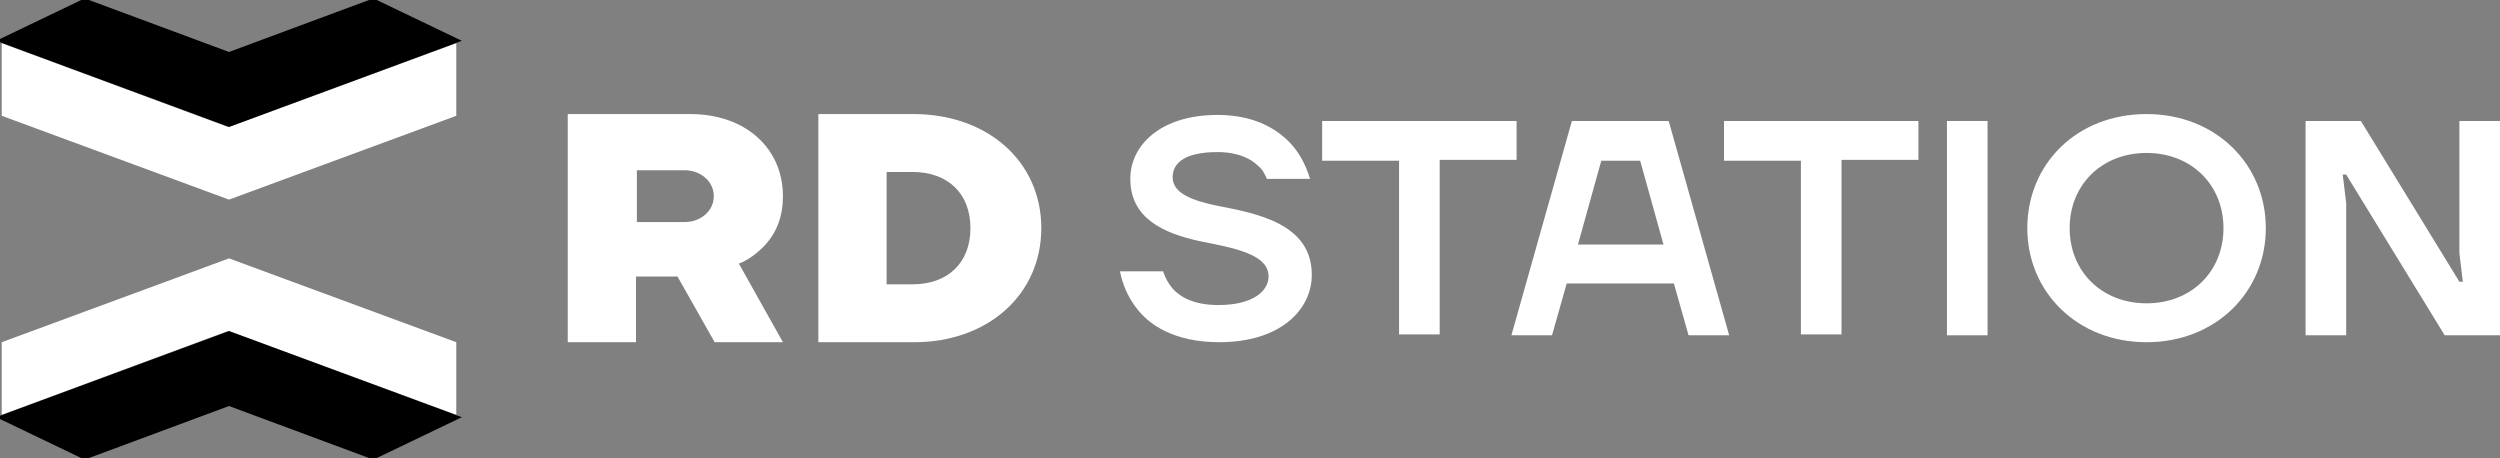 <svg version="1.1" id="Layer_1" xmlns:x="ns_extend;" xmlns:i="ns_ai;" xmlns:graph="ns_graphs;" xmlns="http://www.w3.org/2000/svg" xmlns:xlink="http://www.w3.org/1999/xlink" x="0px" y="0px" viewBox="0 0 289.3 53" style="enable-background:new 0 0 289.3 53;" xml:space="preserve">
 <rect x="0" y="0" width="289.3" height="53" fill="#808080" stroke="none"/>
 <style type="text/css">
  .st0{fill:#FFFFFF;}
	.st1{stroke:#000000;stroke-width:0.346;}
 </style>
 <g>
  <path class="st0" d="M266.8,14h6.4l11.4,18.6h0.4l-0.4-3.3V14h4.7v24.8h-6.4l-11.4-18.6h-0.4l0.4,3.3v15.3h-4.7V14z">
  </path>
  <path class="st0" d="M248.4,13.2c8,0,13.8,5.8,13.8,13.2s-5.8,13.2-13.8,13.2c-8,0-13.8-5.8-13.8-13.2S240.3,13.2,248.4,13.2z
		 M248.4,35.1c5.2,0,8.9-3.7,8.9-8.7s-3.7-8.7-8.9-8.7c-5.2,0-8.9,3.7-8.9,8.7S243.2,35.1,248.4,35.1z">
  </path>
  <path class="st0" d="M225.3,14h4.7v24.8h-4.7V14z">
  </path>
  <path class="st0" d="M199.5,14H222v4.5h-8.9v20.2h-4.7V18.6h-8.9V14z">
  </path>
  <path class="st0" d="M181.9,14h11.2l7,24.8h-4.7l-1.7-6h-12.4l-1.7,6h-4.7L181.9,14z M192.5,28.3l-2.7-9.7h-4.5l-2.7,9.7H192.5z">
  </path>
  <path class="st0" d="M153,14h22.5v4.5h-8.9v20.2h-4.7V18.6H153V14z">
  </path>
  <path class="st0" d="M134.6,31.4c0.2,0.7,0.6,1.4,1.1,2c0.9,1,2.5,1.9,5.3,1.9c4.1,0,5.8-1.7,5.8-3.3c0-2.6-4-3.3-8-4.1
		c-4.1-0.9-8-2.6-8-7.2c0-3.9,3.5-7.4,10.1-7.4c4.6,0,7.3,1.9,8.8,3.7c0.9,1.1,1.5,2.4,1.9,3.7h-5c-0.2-0.5-0.5-1.1-1-1.5
		c-0.8-0.8-2.3-1.6-4.7-1.6c-3.7,0-5.2,1.2-5.2,2.9c0,1.9,2.3,2.7,5.1,3.3c4.7,0.9,11,2.1,11,8c0,4.1-3.7,7.8-10.7,7.8
		c-5.2,0-8.2-2-9.7-4.1c-0.9-1.2-1.5-2.6-1.8-4.1L134.6,31.4L134.6,31.4z">
  </path>
  <path class="st0" d="M120.5,26.4c0-7.7-6.2-13.2-14.8-13.2H94.7v26.4h11.1C114.3,39.6,120.5,34.1,120.5,26.4z M102.6,32.9v-13h3
		c4.1,0,6.7,2.5,6.7,6.5s-2.6,6.5-6.7,6.5H102.6z">
  </path>
  <path class="st0" d="M86,30.3c0.8-0.4,1.6-1,2.3-1.7c1.6-1.6,2.3-3.6,2.3-5.9c0-5.6-4.4-9.5-10.7-9.5H65.7v26.4h7.9V32h4.8l4.3,7.6
		h7.9l-5.1-9.1L86,30.3z M79.2,25.7h-5.5v-6h5.5c1.9,0,3.4,1.3,3.4,3C82.6,24.4,81.1,25.7,79.2,25.7z">
  </path>
  <path class="st0" d="M26.5,38.3L26.5,38.3h-0.1L0.2,48v-8.4l26.3-9.7l26.3,9.7V48L26.5,38.3z">
  </path>
  <path class="st1" d="M26.5,38.5L0,48.3L9.8,53l16.7-6.2L43.2,53l9.8-4.7L26.5,38.5z">
  </path>
  <path class="st0" d="M26.4,14.7L26.4,14.7h0.1L52.8,5v8.4l-26.3,9.7L0.2,13.4V5L26.4,14.7z">
  </path>
  <path class="st1" d="M26.5,14.5L53,4.7L43.2,0L26.5,6.2L9.8,0L0,4.7L26.5,14.5z">
  </path>
 </g>
</svg>